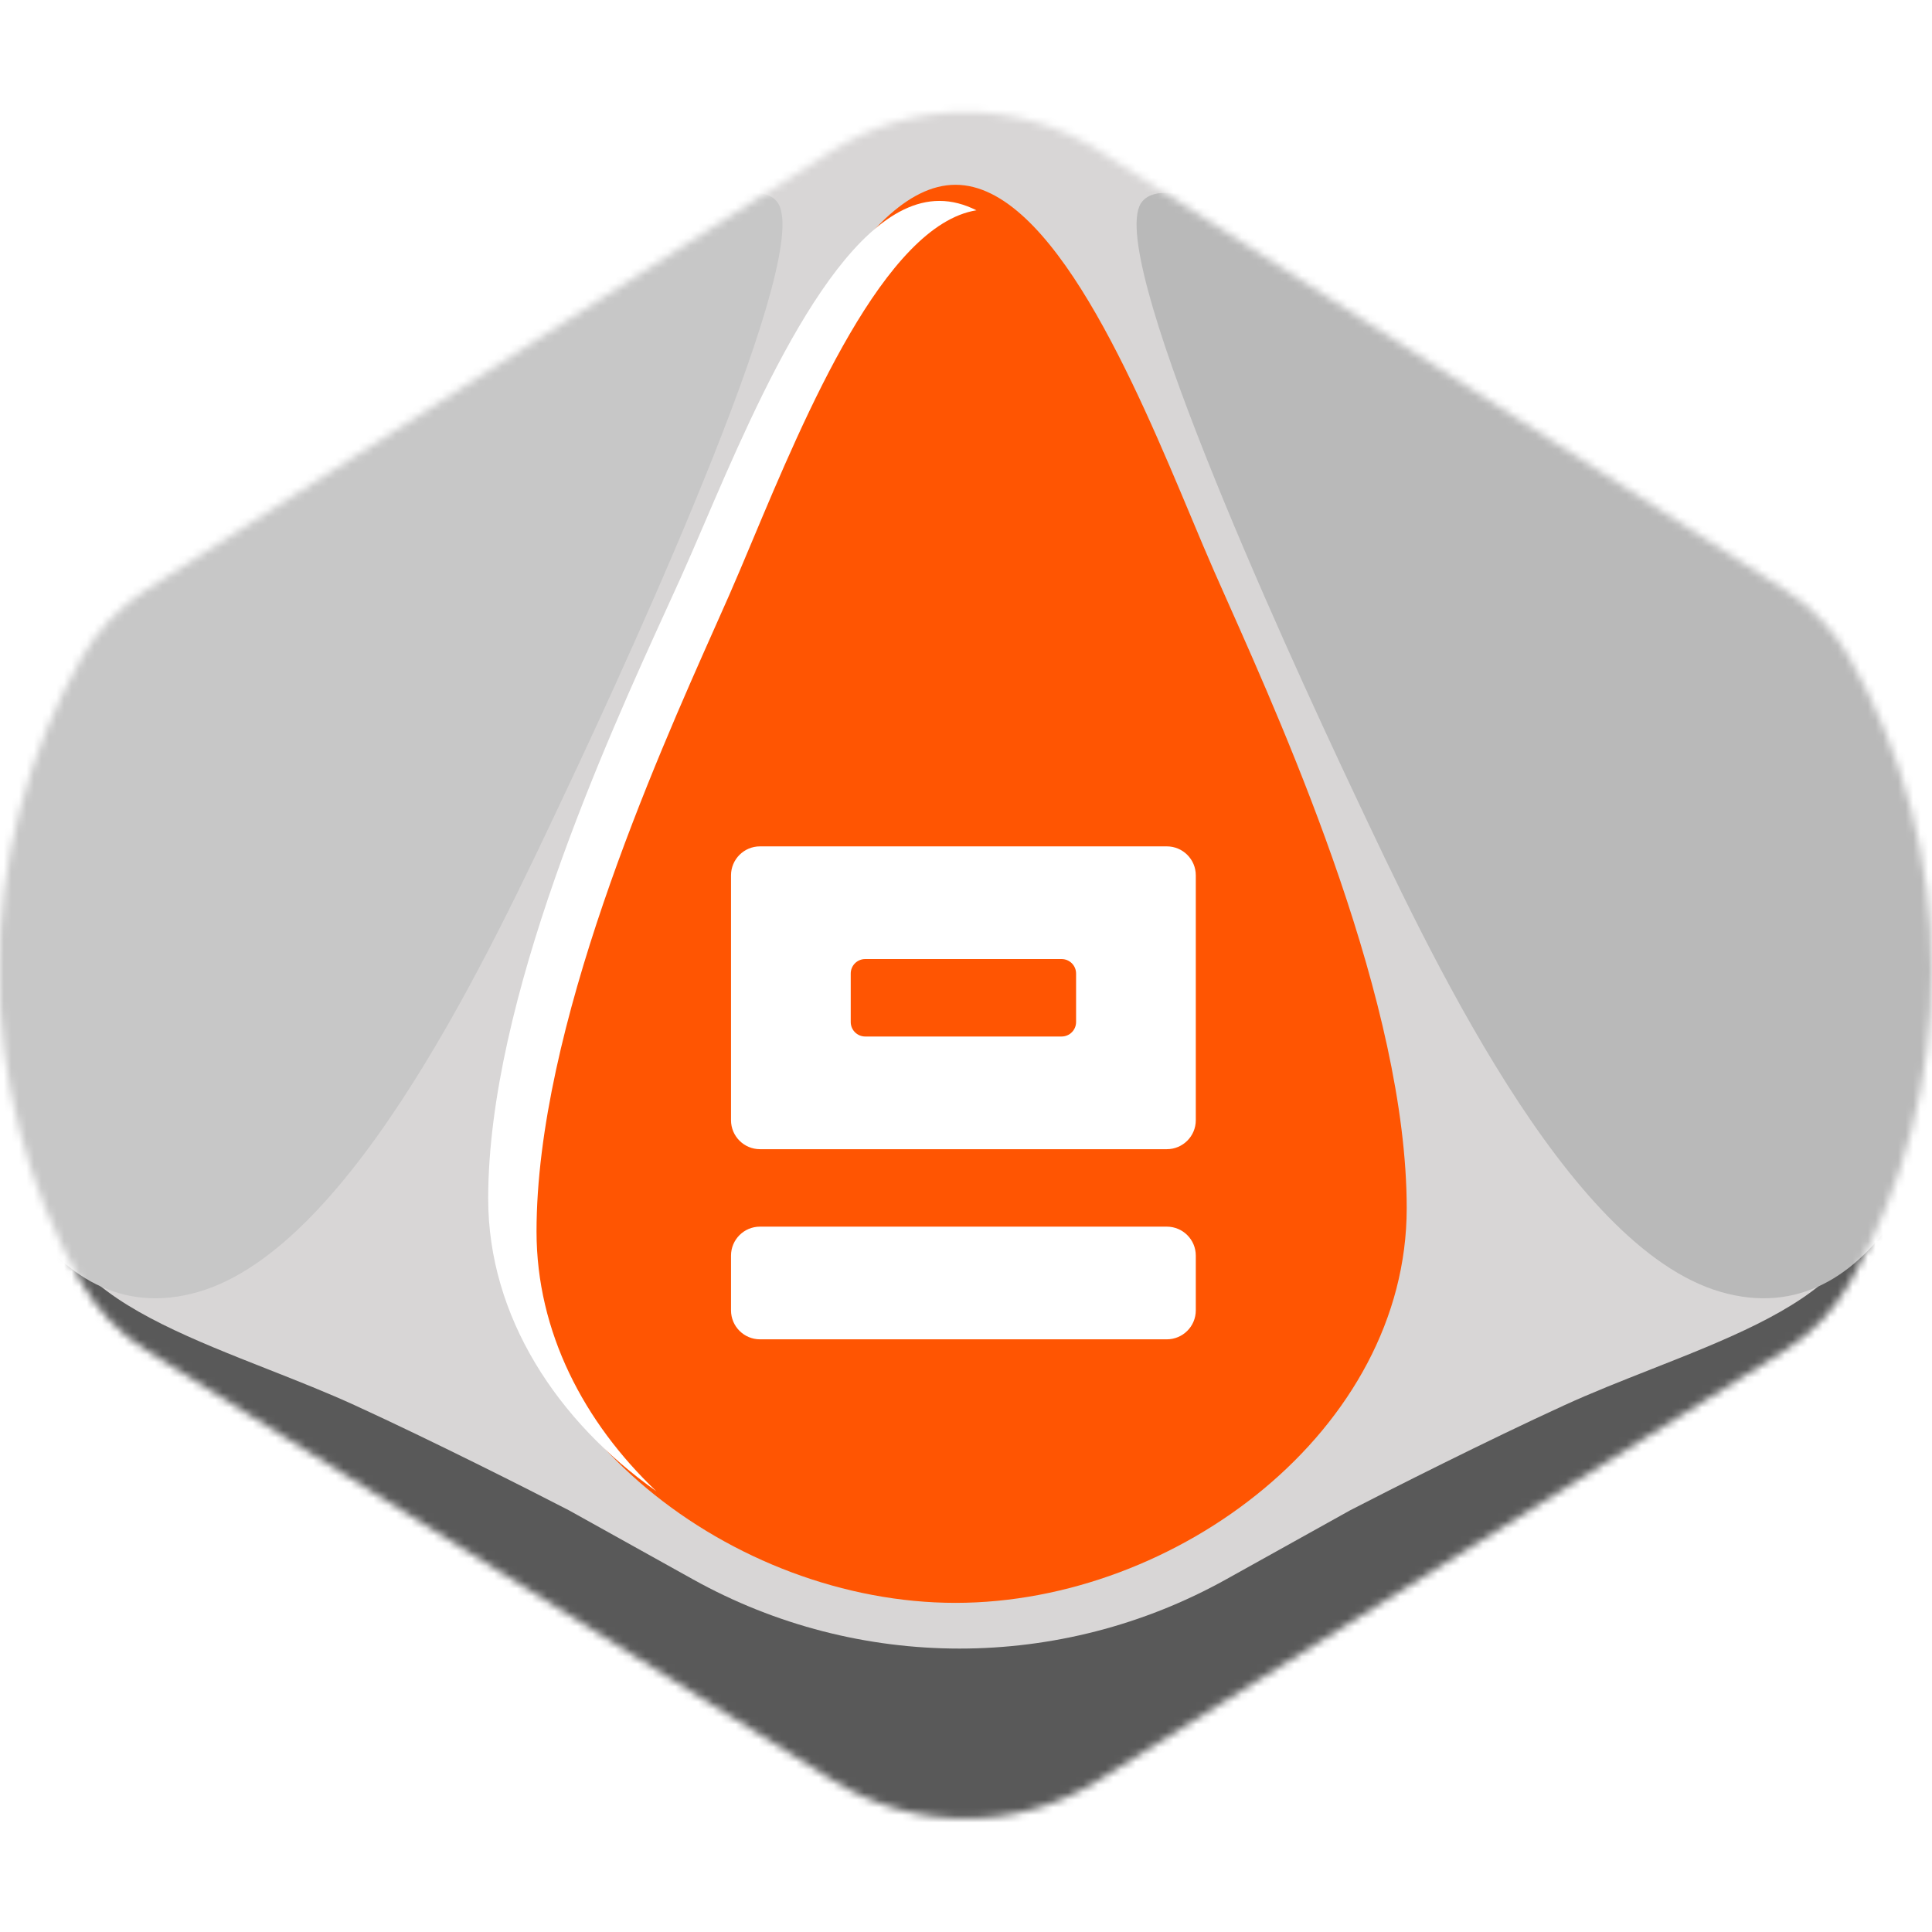 <svg width="256" height="256" viewBox="0 0 256 256" fill="none" xmlns="http://www.w3.org/2000/svg">
<desc>
  wrpg-online.com SWRPG Dice Asset
  Created by: Joshua Ziggas
  Source: https://github.com/swrpg-online/art
  License: CC BY-NC-SA 4.0
</desc><g clip-path="url(#clip0_112_11446)">
<mask id="mask0_112_11446" style="mask-type:alpha" maskUnits="userSpaceOnUse" x="-1" y="14" width="257" height="227">
<path d="M110.377 235.925C121.121 242.653 134.764 242.653 145.509 235.925L236.464 178.967C240.04 176.727 243.004 173.634 245.088 169.966C259.67 144.301 259.618 112.765 245.036 87.101C242.989 83.498 240.089 80.436 236.599 78.201L145.788 20.061C134.911 13.096 120.975 13.096 110.097 20.061L19.286 78.201C15.797 80.436 12.896 83.498 10.849 87.101C-3.733 112.765 -3.785 144.301 10.797 169.966C12.882 173.634 15.845 176.727 19.421 178.967L110.377 235.925Z" fill="#D1D1D1"/>
</mask>
<g mask="url(#mask0_112_11446)">
<rect width="256" height="256" fill="#FF5502"/>
<g style="mix-blend-mode:multiply">
<g filter="url(#filter0_f_112_11446)">
<path fill-rule="evenodd" clip-rule="evenodd" d="M264.334 9.538H-8.98V246.553H264.334V9.538ZM95.379 68.538L95.38 68.536C102.708 51.043 113.835 24.485 126.609 24.485C139.383 24.485 150.51 51.043 157.838 68.536C158.929 71.14 159.935 73.542 160.851 75.627C161.399 76.875 162.015 78.261 162.687 79.77C170.672 97.719 186.396 133.064 186.396 160.097C186.396 189.403 155.959 212.388 126.609 212.388C97.259 212.388 66.822 189.403 66.822 160.097C66.822 133.064 82.546 97.719 90.531 79.77L90.531 79.77C91.202 78.261 91.819 76.875 92.367 75.627C93.282 73.543 94.289 71.141 95.379 68.538Z" fill="#D8D6D6"/>
</g>
<g filter="url(#filter1_f_112_11446)">
<path d="M162.457 209.278C140.502 221.501 113.787 221.501 91.832 209.278L75.364 200.111C70.204 197.442 57.321 190.929 47.072 186.232C43.391 184.544 39.445 182.989 35.514 181.44C25.762 177.597 16.099 173.788 10.772 168.082C4.794 161.676 2.231 155.092 1.698 152.601H-3.641V256.695H257.93V152.601H252.591C252.058 155.092 249.495 161.676 243.517 168.082C238.19 173.788 228.526 177.597 218.775 181.44C214.844 182.989 210.898 184.544 207.217 186.232C196.968 190.929 184.085 197.442 178.925 200.111L162.457 209.278Z" fill="#595959"/>
</g>
<g filter="url(#filter2_f_112_11446)">
<path d="M179.436 105.141C169.728 84.573 145.995 32.611 151.389 26.657C154.625 22.868 168.11 29.363 184.291 38.023C200.472 46.684 233.374 69.959 244.161 80.784C254.949 91.609 261.421 112.719 260.342 131.664C259.263 150.608 248.476 177.131 227.98 171.177C207.484 165.223 189.145 125.71 179.436 105.141Z" fill="#B9B9B9"/>
</g>
<g filter="url(#filter3_f_112_11446)">
<path d="M74.849 105.141C84.558 84.573 108.29 32.611 102.896 26.657C99.66 22.868 86.176 29.363 69.994 38.023C53.813 46.684 20.912 69.959 10.124 80.784C-0.663 91.609 -7.136 112.719 -6.057 131.664C-4.978 150.608 5.809 177.131 26.305 171.177C46.801 165.223 65.14 125.71 74.849 105.141Z" fill="#C7C7C7"/>
</g>
</g>
</g>
<path d="M158.449 173.627C158.449 175.748 156.73 177.467 154.609 177.467H100.703C98.582 177.467 96.863 175.748 96.863 173.627V166.377C96.863 164.256 98.582 162.537 100.703 162.537H154.609C156.73 162.537 158.449 164.256 158.449 166.377V173.627ZM154.609 112.149C156.73 112.149 158.449 113.868 158.449 115.989V148.433C158.449 150.554 156.73 152.273 154.609 152.273H100.703C98.582 152.273 96.863 150.554 96.863 148.433V115.989C96.863 113.868 98.582 112.149 100.703 112.149H154.609ZM140.666 137.343C141.727 137.343 142.586 136.483 142.586 135.423V128.999C142.586 127.938 141.727 127.079 140.666 127.079H114.646C113.586 127.079 112.726 127.938 112.726 128.999V135.423C112.726 136.483 113.586 137.343 114.646 137.343H140.666Z" fill="white"/>
<g filter="url(#filter4_f_112_11446)">
<path fill-rule="evenodd" clip-rule="evenodd" d="M93.245 69.564L93.246 69.563C100.574 52.51 111.701 26.62 124.475 26.62C126.141 26.62 127.779 27.061 129.384 27.864C117.239 29.812 106.693 54.955 99.652 71.74C98.561 74.341 97.554 76.74 96.639 78.822C96.091 80.068 95.474 81.453 94.803 82.96L94.803 82.96C86.818 100.886 71.093 136.188 71.093 163.188C71.093 176.477 77.368 188.466 86.967 197.594C73.85 188.313 64.688 174.494 64.688 158.82C64.688 132.467 80.412 98.011 88.397 80.514L88.398 80.512C89.069 79.042 89.685 77.691 90.233 76.475C91.148 74.443 92.155 72.101 93.245 69.564Z" fill="white"/>
</g>
</g>
<defs>
<filter id="filter0_f_112_11446" x="-18.98" y="-0.462" width="293.312" height="257.015" filterUnits="userSpaceOnUse" color-interpolation-filters="sRGB">
<feFlood flood-opacity="0" result="BackgroundImageFix"/>
<feBlend mode="normal" in="SourceGraphic" in2="BackgroundImageFix" result="shape"/>
<feGaussianBlur stdDeviation="5" result="effect1_foregroundBlur_112_11446"/>
</filter>
<filter id="filter1_f_112_11446" x="-13.641" y="142.601" width="281.57" height="124.094" filterUnits="userSpaceOnUse" color-interpolation-filters="sRGB">
<feFlood flood-opacity="0" result="BackgroundImageFix"/>
<feBlend mode="normal" in="SourceGraphic" in2="BackgroundImageFix" result="shape"/>
<feGaussianBlur stdDeviation="5" result="effect1_foregroundBlur_112_11446"/>
</filter>
<filter id="filter2_f_112_11446" x="140.602" y="15.553" width="129.859" height="166.477" filterUnits="userSpaceOnUse" color-interpolation-filters="sRGB">
<feFlood flood-opacity="0" result="BackgroundImageFix"/>
<feBlend mode="normal" in="SourceGraphic" in2="BackgroundImageFix" result="shape"/>
<feGaussianBlur stdDeviation="5" result="effect1_foregroundBlur_112_11446"/>
</filter>
<filter id="filter3_f_112_11446" x="-16.176" y="15.553" width="129.859" height="166.477" filterUnits="userSpaceOnUse" color-interpolation-filters="sRGB">
<feFlood flood-opacity="0" result="BackgroundImageFix"/>
<feBlend mode="normal" in="SourceGraphic" in2="BackgroundImageFix" result="shape"/>
<feGaussianBlur stdDeviation="5" result="effect1_foregroundBlur_112_11446"/>
</filter>
<filter id="filter4_f_112_11446" x="60.688" y="22.62" width="72.695" height="178.974" filterUnits="userSpaceOnUse" color-interpolation-filters="sRGB">
<feFlood flood-opacity="0" result="BackgroundImageFix"/>
<feBlend mode="normal" in="SourceGraphic" in2="BackgroundImageFix" result="shape"/>
<feGaussianBlur stdDeviation="2" result="effect1_foregroundBlur_112_11446"/>
</filter>
<clipPath id="clip0_112_11446">
<rect width="256" height="256" fill="white"/>
</clipPath>
</defs>
</svg>

